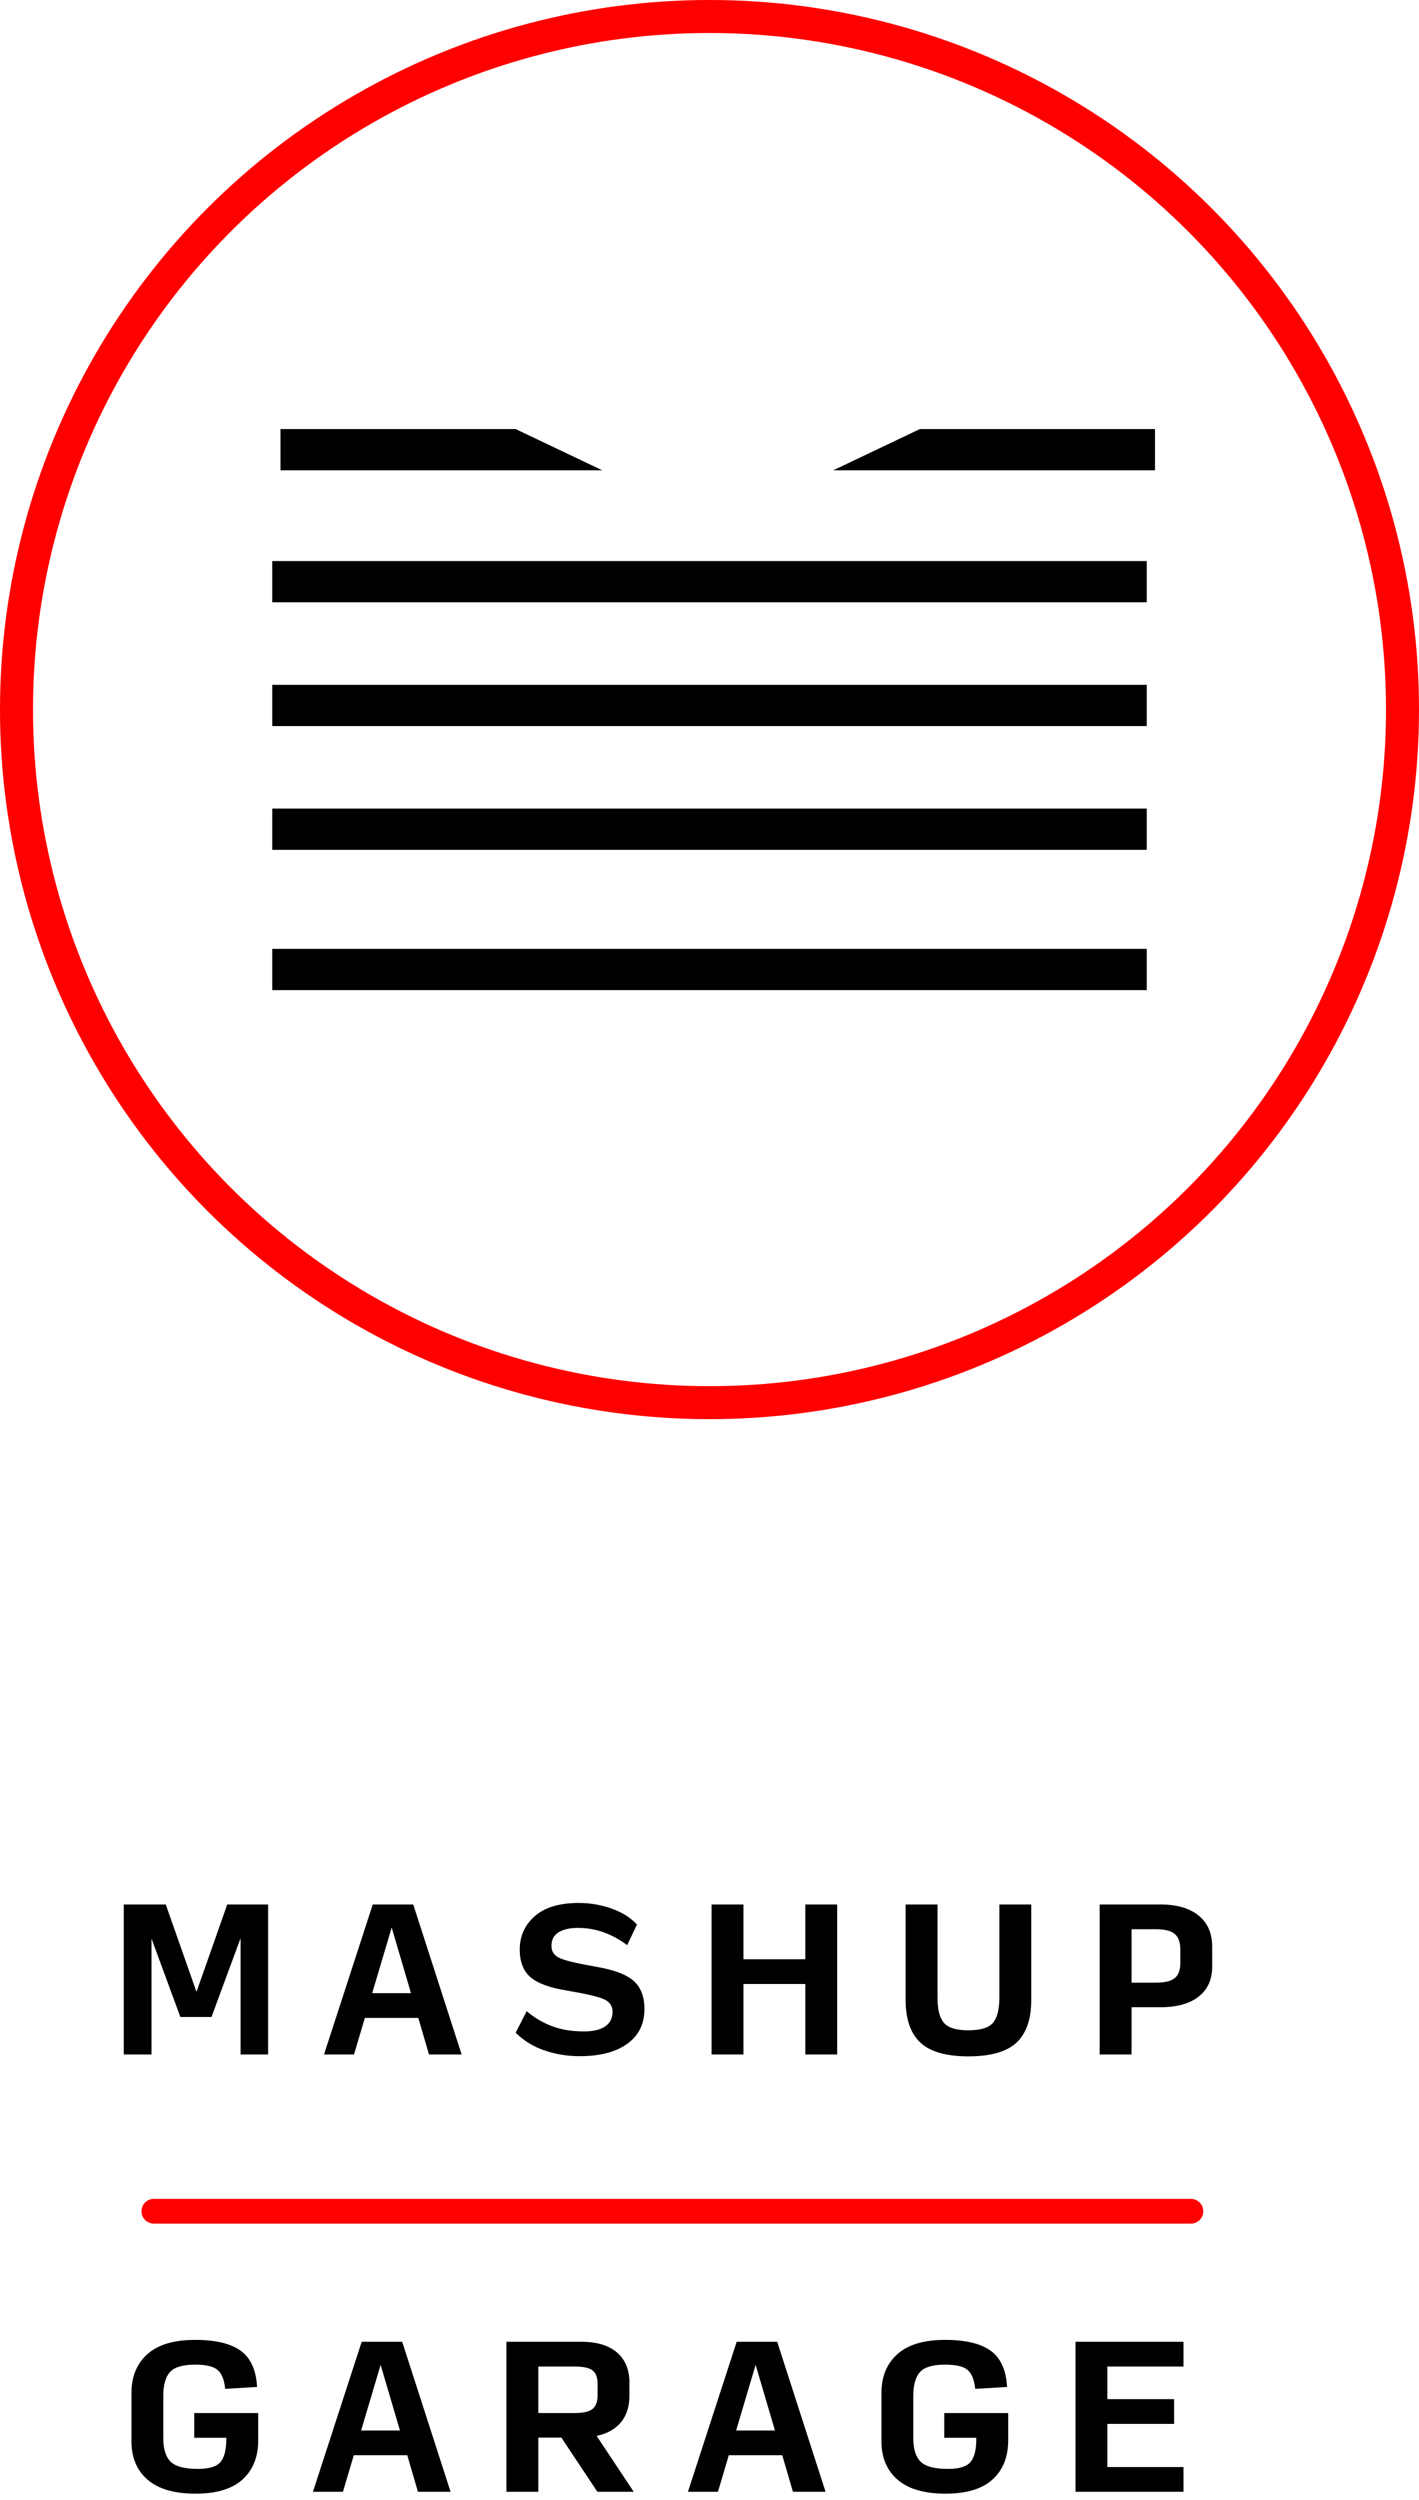 <?xml version="1.0" encoding="UTF-8" standalone="no"?>
<svg width="172px" height="303px" viewBox="0 0 172 303" version="1.1" xmlns="http://www.w3.org/2000/svg" xmlns:xlink="http://www.w3.org/1999/xlink" xmlns:sketch="http://www.bohemiancoding.com/sketch/ns">
    <!-- Generator: Sketch 3.2.2 (9983) - http://www.bohemiancoding.com/sketch -->
    <title>light-vertical</title>
    <desc>Created with Sketch.</desc>
    <defs></defs>
    <g id="Page-1" stroke="none" stroke-width="1" fill="none" fill-rule="evenodd" sketch:type="MSPage">
        <g id="comp/light-vertical" sketch:type="MSArtboardGroup" transform="translate(-77, -140)">
            <g id="light-vertical" sketch:type="MSLayerGroup" transform="translate(79, 142)">
                <path d="M16.648,266 L142.352,266" id="Line" stroke="#FF0000" stroke-width="3" stroke-linecap="round" sketch:type="MSShapeGroup"></path>
                <g id="Group" transform="translate(84, 84.5) scale(1, -1) translate(-84, -84.5) translate(31, 51)" fill="#000000" sketch:type="MSShapeGroup">
                    <g id="Rectangle-26-+-Rectangle-27" transform="translate(1, 62)">
                        <path d="M0,6 L0,1 L39,1 L28.5,6 L0,6 Z" id="Rectangle-26"></path>
                        <path d="M106,6 L106,1 L67,1 L77.5,6 L106,6 Z" id="Rectangle-27"></path>
                    </g>
                    <rect id="Rectangle-24" x="0" y="32" width="106" height="5"></rect>
                    <rect id="Rectangle-25" x="0" y="47" width="106" height="5"></rect>
                    <rect id="Rectangle-24" x="0" y="17" width="106" height="5"></rect>
                    <rect id="Rectangle-24" x="0" y="0" width="106" height="5"></rect>
                </g>
                <circle id="Oval-42" stroke="#FF0000" stroke-width="4" sketch:type="MSShapeGroup" cx="84" cy="84" r="84"></circle>
                <path d="M19.864,242.455 L16.364,232.955 L16.364,247 L13,247 L13,228.818 L18.091,228.818 L21.818,239.409 L25.545,228.818 L30.5,228.818 L30.5,247 L27.159,247 L27.159,232.909 L23.636,242.455 L19.864,242.455 Z M47.818,239.568 L45.477,231.614 L43.114,239.568 L47.818,239.568 Z M50,247 L48.705,242.568 L42.227,242.568 L40.909,247 L37.273,247 L43.182,228.818 L48.091,228.818 L53.955,247 L50,247 Z M68.273,247.205 C66.773,247.205 65.348,246.973 64,246.511 C62.652,246.049 61.485,245.333 60.5,244.364 L61.841,241.75 C62.811,242.568 63.852,243.182 64.966,243.591 C66.08,244 67.348,244.205 68.773,244.205 C69.909,244.205 70.773,244 71.364,243.591 C71.955,243.182 72.25,242.591 72.25,241.818 C72.25,241.121 71.905,240.617 71.216,240.307 C70.527,239.996 69.068,239.652 66.841,239.273 C64.705,238.939 63.197,238.398 62.318,237.648 C61.439,236.898 61,235.773 61,234.273 C61,232.652 61.606,231.307 62.818,230.239 C64.03,229.17 65.803,228.636 68.136,228.636 C69.545,228.636 70.89,228.867 72.17,229.33 C73.451,229.792 74.462,230.432 75.205,231.25 L74.023,233.75 C73.114,233.068 72.163,232.549 71.17,232.193 C70.178,231.837 69.144,231.659 68.068,231.659 C67.068,231.659 66.28,231.837 65.705,232.193 C65.129,232.549 64.841,233.098 64.841,233.841 C64.841,234.538 65.193,235.038 65.898,235.341 C66.602,235.644 68.091,235.992 70.364,236.386 C72.47,236.75 73.955,237.318 74.818,238.091 C75.682,238.864 76.114,240 76.114,241.5 C76.114,243.303 75.42,244.705 74.034,245.705 C72.648,246.705 70.727,247.205 68.273,247.205 L68.273,247.205 Z M84.25,247 L84.25,228.818 L88.114,228.818 L88.114,235.455 L95.614,235.455 L95.614,228.818 L99.477,228.818 L99.477,247 L95.614,247 L95.614,238.455 L88.114,238.455 L88.114,247 L84.25,247 Z M115.386,247.227 C112.689,247.227 110.746,246.67 109.557,245.557 C108.367,244.443 107.773,242.72 107.773,240.386 L107.773,228.818 L111.636,228.818 L111.636,240.068 C111.636,241.523 111.894,242.553 112.409,243.159 C112.924,243.765 113.917,244.068 115.386,244.068 C116.856,244.068 117.848,243.765 118.364,243.159 C118.879,242.553 119.136,241.523 119.136,240.068 L119.136,228.818 L123,228.818 L123,240.386 C123,242.72 122.405,244.443 121.216,245.557 C120.027,246.67 118.083,247.227 115.386,247.227 L115.386,247.227 Z M131.295,247 L131.295,228.818 L138.659,228.818 C140.644,228.818 142.186,229.265 143.284,230.159 C144.383,231.053 144.932,232.311 144.932,233.932 L144.932,236.341 C144.932,237.917 144.383,239.133 143.284,239.989 C142.186,240.845 140.644,241.273 138.659,241.273 L135.159,241.273 L135.159,247 L131.295,247 Z M135.159,238.295 L138.136,238.295 C139.182,238.295 139.932,238.114 140.386,237.75 C140.841,237.386 141.068,236.773 141.068,235.909 L141.068,234.273 C141.068,233.394 140.841,232.765 140.386,232.386 C139.932,232.008 139.182,231.818 138.136,231.818 L135.159,231.818 L135.159,238.295 Z" id="MASHUP" fill="#000000" sketch:type="MSShapeGroup"></path>
                <path d="M21.705,300.227 C19.129,300.227 17.189,299.663 15.886,298.534 C14.583,297.405 13.932,295.848 13.932,293.864 L13.932,288.045 C13.932,286.045 14.576,284.47 15.864,283.318 C17.152,282.167 19.076,281.591 21.636,281.591 C24.136,281.591 25.989,282.034 27.193,282.92 C28.398,283.807 29.053,285.265 29.159,287.295 L25.295,287.523 C25.189,286.447 24.89,285.689 24.398,285.25 C23.905,284.811 22.992,284.591 21.659,284.591 C20.159,284.591 19.14,284.89 18.602,285.489 C18.064,286.087 17.795,287.045 17.795,288.364 L17.795,293.545 C17.795,294.833 18.091,295.769 18.682,296.352 C19.273,296.936 20.379,297.227 22,297.227 C23.379,297.227 24.299,296.936 24.761,296.352 C25.223,295.769 25.447,294.803 25.432,293.455 L21.545,293.455 L21.545,290.455 L29.295,290.455 L29.295,293.795 C29.295,295.78 28.667,297.348 27.409,298.5 C26.152,299.652 24.25,300.227 21.705,300.227 L21.705,300.227 Z M46.477,292.568 L44.136,284.614 L41.773,292.568 L46.477,292.568 Z M48.659,300 L47.364,295.568 L40.886,295.568 L39.568,300 L35.932,300 L41.841,281.818 L46.75,281.818 L52.614,300 L48.659,300 Z M63.25,290.455 L67.659,290.455 C68.689,290.455 69.409,290.292 69.818,289.966 C70.227,289.64 70.432,289.091 70.432,288.318 L70.432,286.909 C70.432,286.136 70.227,285.595 69.818,285.284 C69.409,284.973 68.689,284.818 67.659,284.818 L63.25,284.818 L63.25,290.455 Z M63.25,300 L59.386,300 L59.386,281.818 L68.477,281.818 C70.341,281.818 71.777,282.25 72.784,283.114 C73.792,283.977 74.295,285.197 74.295,286.773 L74.295,288.341 C74.295,289.659 73.955,290.735 73.273,291.568 C72.591,292.402 71.606,292.955 70.318,293.227 L74.818,300 L70.409,300 L66.045,293.432 L63.25,293.432 L63.25,300 Z M91.932,292.568 L89.591,284.614 L87.227,292.568 L91.932,292.568 Z M94.114,300 L92.818,295.568 L86.341,295.568 L85.023,300 L81.386,300 L87.295,281.818 L92.205,281.818 L98.068,300 L94.114,300 Z M112.614,300.227 C110.038,300.227 108.098,299.663 106.795,298.534 C105.492,297.405 104.841,295.848 104.841,293.864 L104.841,288.045 C104.841,286.045 105.485,284.47 106.773,283.318 C108.061,282.167 109.985,281.591 112.545,281.591 C115.045,281.591 116.898,282.034 118.102,282.92 C119.307,283.807 119.962,285.265 120.068,287.295 L116.205,287.523 C116.098,286.447 115.799,285.689 115.307,285.25 C114.814,284.811 113.902,284.591 112.568,284.591 C111.068,284.591 110.049,284.89 109.511,285.489 C108.973,286.087 108.705,287.045 108.705,288.364 L108.705,293.545 C108.705,294.833 109,295.769 109.591,296.352 C110.182,296.936 111.288,297.227 112.909,297.227 C114.288,297.227 115.208,296.936 115.67,296.352 C116.133,295.769 116.356,294.803 116.341,293.455 L112.455,293.455 L112.455,290.455 L120.205,290.455 L120.205,293.795 C120.205,295.78 119.576,297.348 118.318,298.5 C117.061,299.652 115.159,300.227 112.614,300.227 L112.614,300.227 Z M128.364,300 L128.364,281.818 L141.455,281.818 L141.455,284.818 L132.227,284.818 L132.227,288.773 L140.318,288.773 L140.318,291.773 L132.227,291.773 L132.227,297 L141.455,297 L141.455,300 L128.364,300 Z" id="GARAGE" fill="#000000" sketch:type="MSShapeGroup"></path>
            </g>
        </g>
    </g>
</svg>